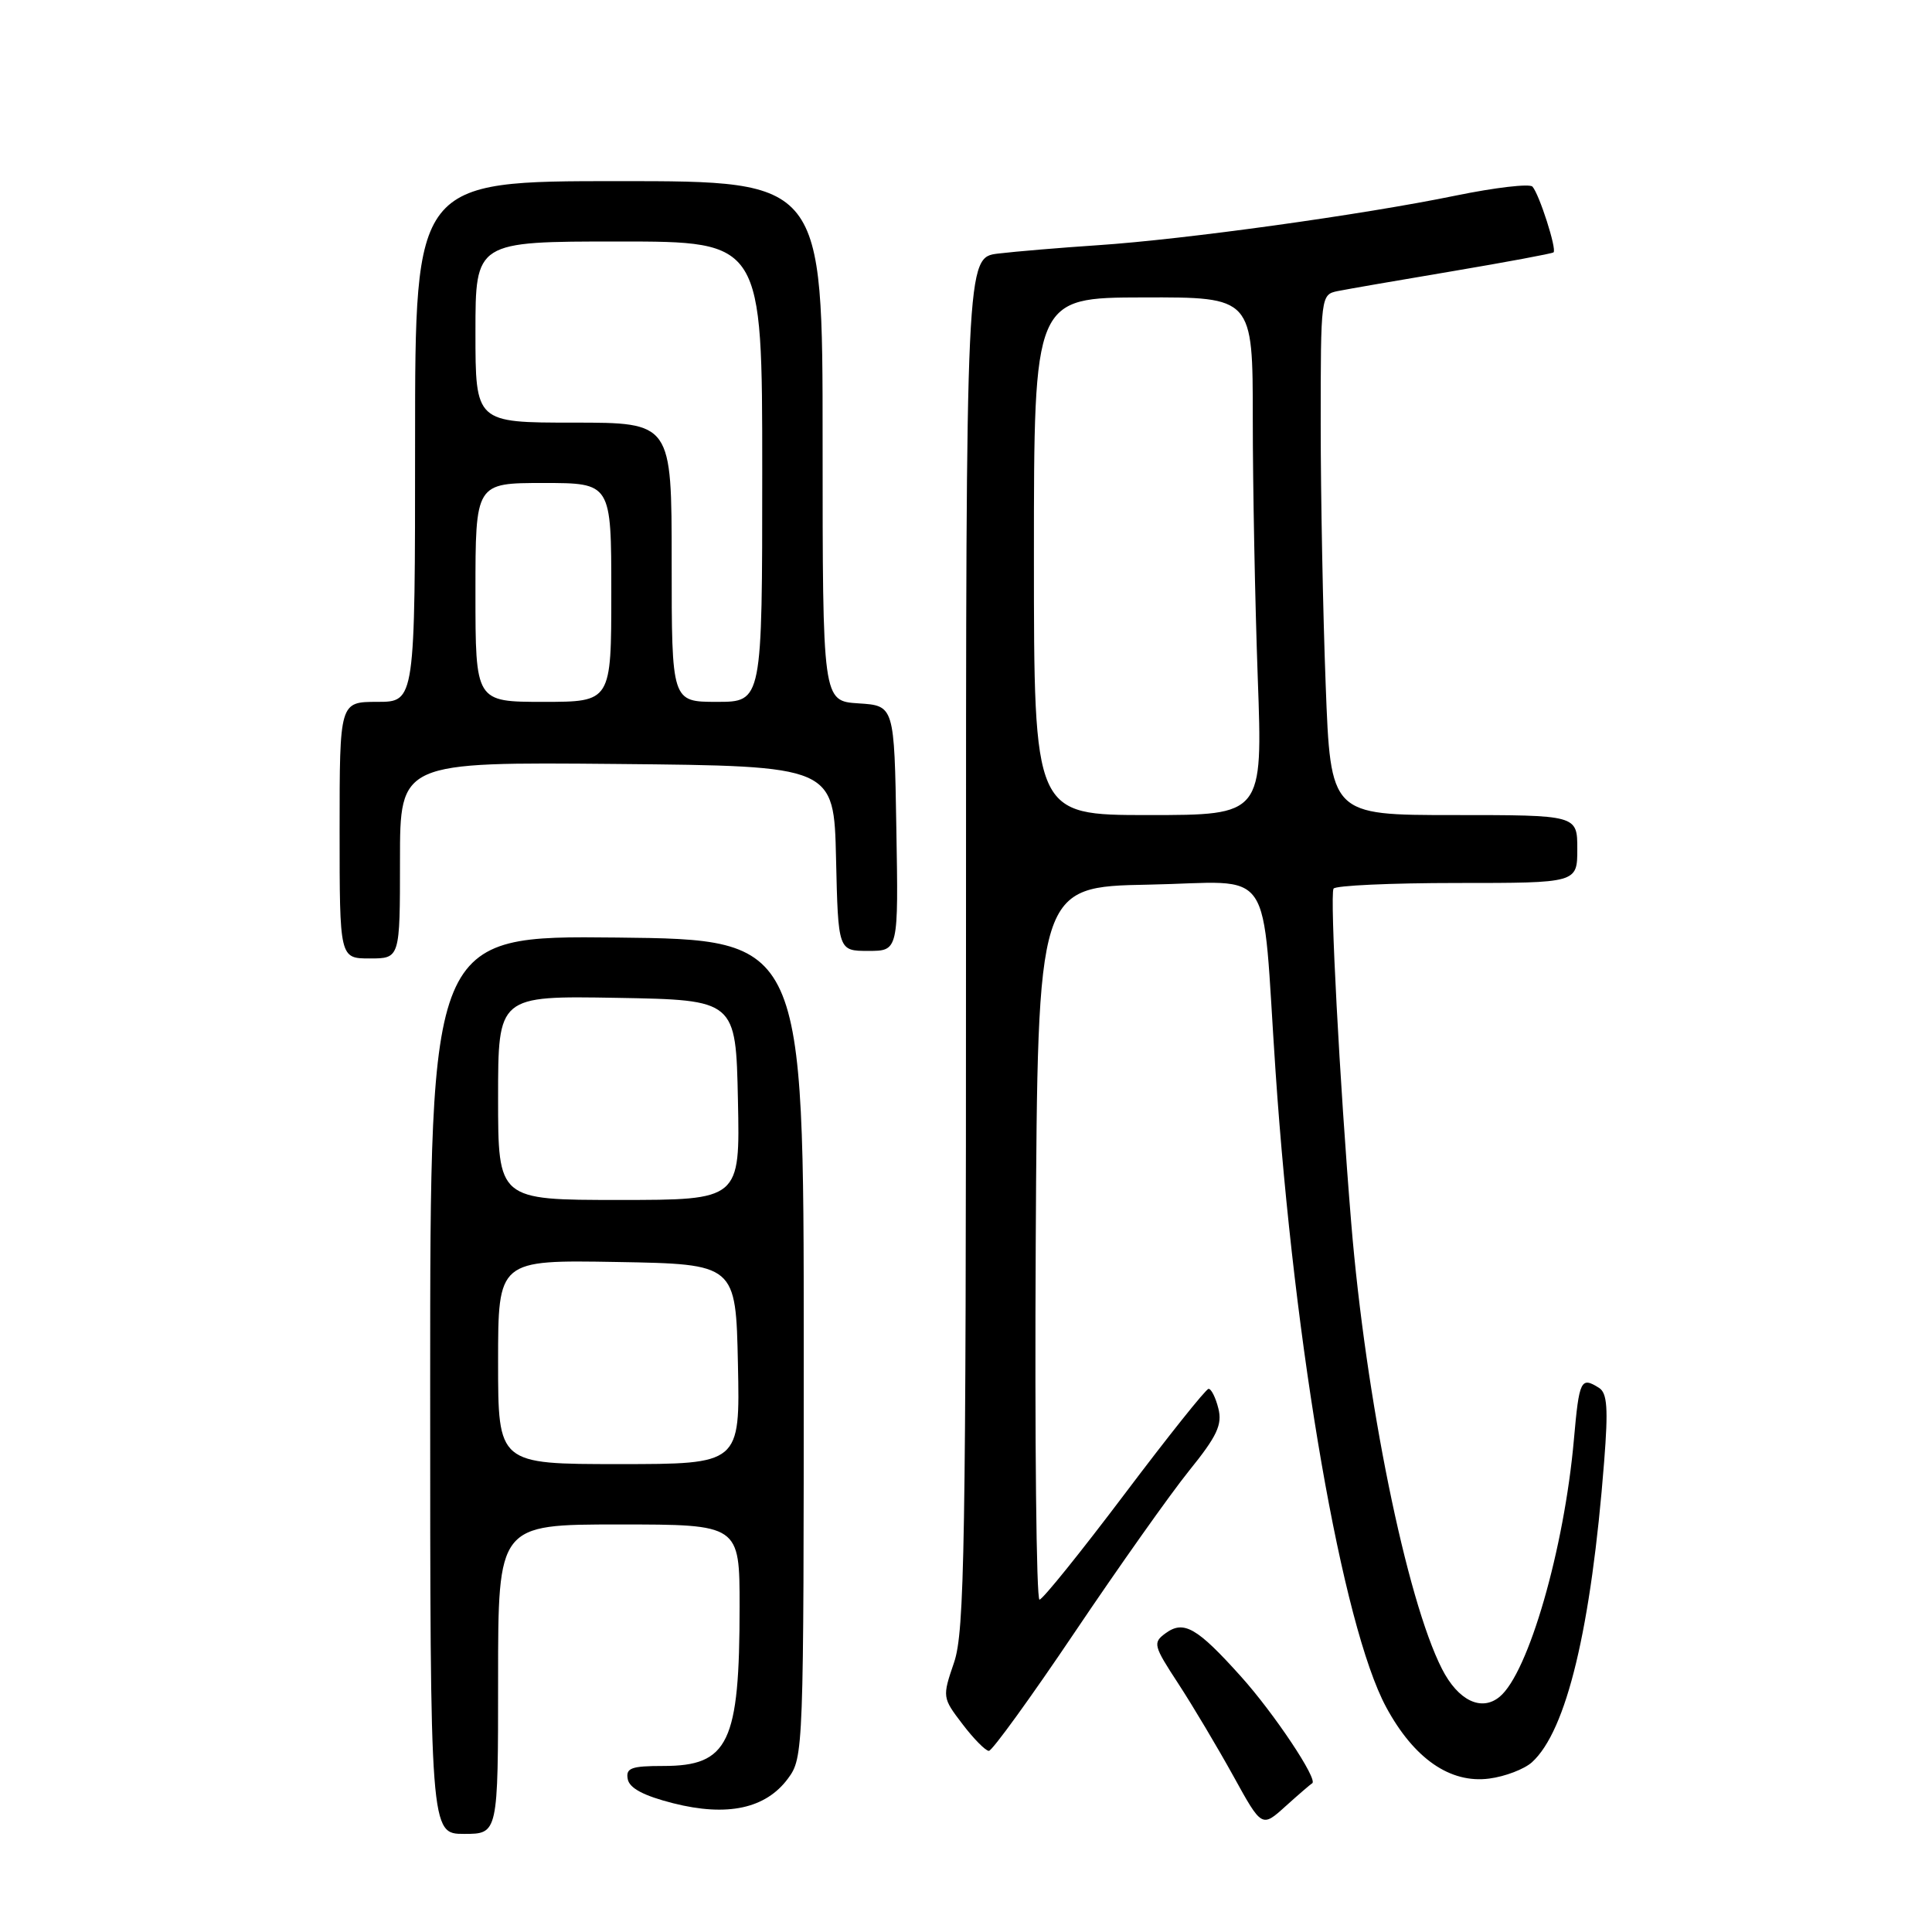 <?xml version="1.0" encoding="UTF-8" standalone="no"?>
<!DOCTYPE svg PUBLIC "-//W3C//DTD SVG 1.1//EN" "http://www.w3.org/Graphics/SVG/1.1/DTD/svg11.dtd" >
<svg xmlns="http://www.w3.org/2000/svg" xmlns:xlink="http://www.w3.org/1999/xlink" version="1.1" viewBox="0 0 256 256">
 <g >
 <path fill="currentColor"
d=" M 66.00 222.50 C 66.00 202.00 66.00 202.00 82.00 202.00 C 98.00 202.00 98.00 202.00 98.00 212.87 C 98.00 230.96 96.54 234.00 87.89 234.00 C 83.63 234.00 82.90 234.27 83.18 235.75 C 83.41 236.95 85.30 237.95 89.20 238.94 C 96.35 240.75 101.45 239.66 104.40 235.68 C 106.47 232.89 106.50 232.12 106.50 178.68 C 106.50 124.50 106.50 124.50 81.75 124.23 C 57.00 123.97 57.00 123.97 57.00 183.48 C 57.00 243.00 57.00 243.00 61.50 243.00 C 66.00 243.00 66.00 243.00 66.00 222.50 Z  M 173.87 236.30 C 174.70 235.84 168.83 227.03 164.44 222.15 C 158.61 215.66 156.86 214.65 154.45 216.41 C 152.73 217.67 152.82 218.03 156.15 223.12 C 158.08 226.08 161.35 231.58 163.43 235.34 C 167.20 242.18 167.20 242.18 170.34 239.34 C 172.07 237.78 173.66 236.41 173.87 236.30 Z  M 202.99 233.51 C 207.57 229.36 210.84 215.76 212.56 193.64 C 213.11 186.63 212.97 184.59 211.88 183.90 C 209.47 182.38 209.25 182.84 208.55 190.75 C 207.27 205.24 202.52 221.69 198.71 224.83 C 196.30 226.83 193.21 225.34 191.07 221.14 C 186.37 211.92 180.96 185.35 179.04 162.00 C 177.51 143.37 176.20 118.66 176.70 117.75 C 176.93 117.34 184.29 117.00 193.06 117.00 C 209.00 117.00 209.00 117.00 209.00 112.50 C 209.00 108.00 209.00 108.00 192.66 108.00 C 176.31 108.00 176.31 108.00 175.66 90.75 C 175.30 81.26 175.00 65.75 175.00 56.27 C 175.00 39.20 175.02 39.03 177.25 38.57 C 178.49 38.32 185.35 37.13 192.50 35.93 C 199.65 34.72 205.66 33.60 205.85 33.44 C 206.31 33.04 203.96 25.73 203.06 24.73 C 202.68 24.31 198.09 24.85 192.87 25.92 C 180.54 28.46 156.93 31.73 145.50 32.49 C 140.55 32.82 134.59 33.32 132.25 33.60 C 128.00 34.12 128.00 34.12 128.00 124.88 C 128.00 205.00 127.81 216.19 126.42 220.28 C 124.85 224.88 124.86 224.95 127.54 228.46 C 129.02 230.41 130.60 232.00 131.03 232.00 C 131.47 232.00 136.60 224.91 142.43 216.25 C 148.26 207.59 155.07 197.97 157.56 194.88 C 161.27 190.29 161.98 188.78 161.44 186.63 C 161.08 185.18 160.49 184.01 160.14 184.03 C 159.79 184.04 154.78 190.32 149.00 197.99 C 143.22 205.65 138.16 211.94 137.74 211.96 C 137.32 211.98 137.10 190.74 137.24 164.75 C 137.50 117.50 137.50 117.50 152.18 117.22 C 169.18 116.90 167.11 113.87 169.02 142.00 C 171.52 178.88 177.88 215.45 183.67 226.20 C 187.35 233.02 192.15 236.35 197.33 235.67 C 199.43 235.40 201.98 234.42 202.99 233.51 Z  M 53.00 113.98 C 53.00 100.97 53.00 100.97 81.75 101.23 C 110.50 101.50 110.50 101.50 110.78 113.75 C 111.06 126.00 111.06 126.00 115.06 126.00 C 119.05 126.00 119.05 126.00 118.77 109.75 C 118.50 93.50 118.50 93.50 113.75 93.20 C 109.00 92.89 109.00 92.89 109.00 58.45 C 109.00 24.00 109.00 24.00 82.00 24.00 C 55.00 24.00 55.00 24.00 55.00 58.50 C 55.00 93.00 55.00 93.00 50.00 93.00 C 45.00 93.00 45.00 93.00 45.00 110.00 C 45.00 127.00 45.00 127.00 49.00 127.00 C 53.00 127.00 53.00 127.00 53.00 113.98 Z  M 66.00 180.47 C 66.00 166.95 66.00 166.95 81.75 167.22 C 97.50 167.50 97.50 167.50 97.78 180.75 C 98.06 194.00 98.06 194.00 82.03 194.00 C 66.00 194.00 66.00 194.00 66.00 180.47 Z  M 66.00 145.47 C 66.00 131.95 66.00 131.95 81.75 132.22 C 97.50 132.50 97.50 132.50 97.78 145.75 C 98.06 159.00 98.06 159.00 82.03 159.00 C 66.00 159.00 66.00 159.00 66.00 145.47 Z  M 137.00 73.72 C 137.00 39.44 137.00 39.44 151.50 39.41 C 166.00 39.37 166.00 39.37 166.00 55.52 C 166.00 64.41 166.30 79.85 166.66 89.84 C 167.32 108.00 167.32 108.00 152.16 108.00 C 137.00 108.00 137.00 108.00 137.00 73.72 Z  M 63.00 78.50 C 63.00 64.00 63.00 64.00 72.00 64.00 C 81.00 64.00 81.00 64.00 81.00 78.50 C 81.00 93.00 81.00 93.00 72.00 93.00 C 63.00 93.00 63.00 93.00 63.00 78.50 Z  M 89.00 74.50 C 89.00 56.00 89.00 56.00 76.00 56.00 C 63.00 56.00 63.00 56.00 63.00 44.00 C 63.00 32.00 63.00 32.00 82.00 32.00 C 101.00 32.00 101.00 32.00 101.00 62.50 C 101.00 93.00 101.00 93.00 95.00 93.00 C 89.00 93.00 89.00 93.00 89.00 74.50 Z "/>
</g>
</svg>